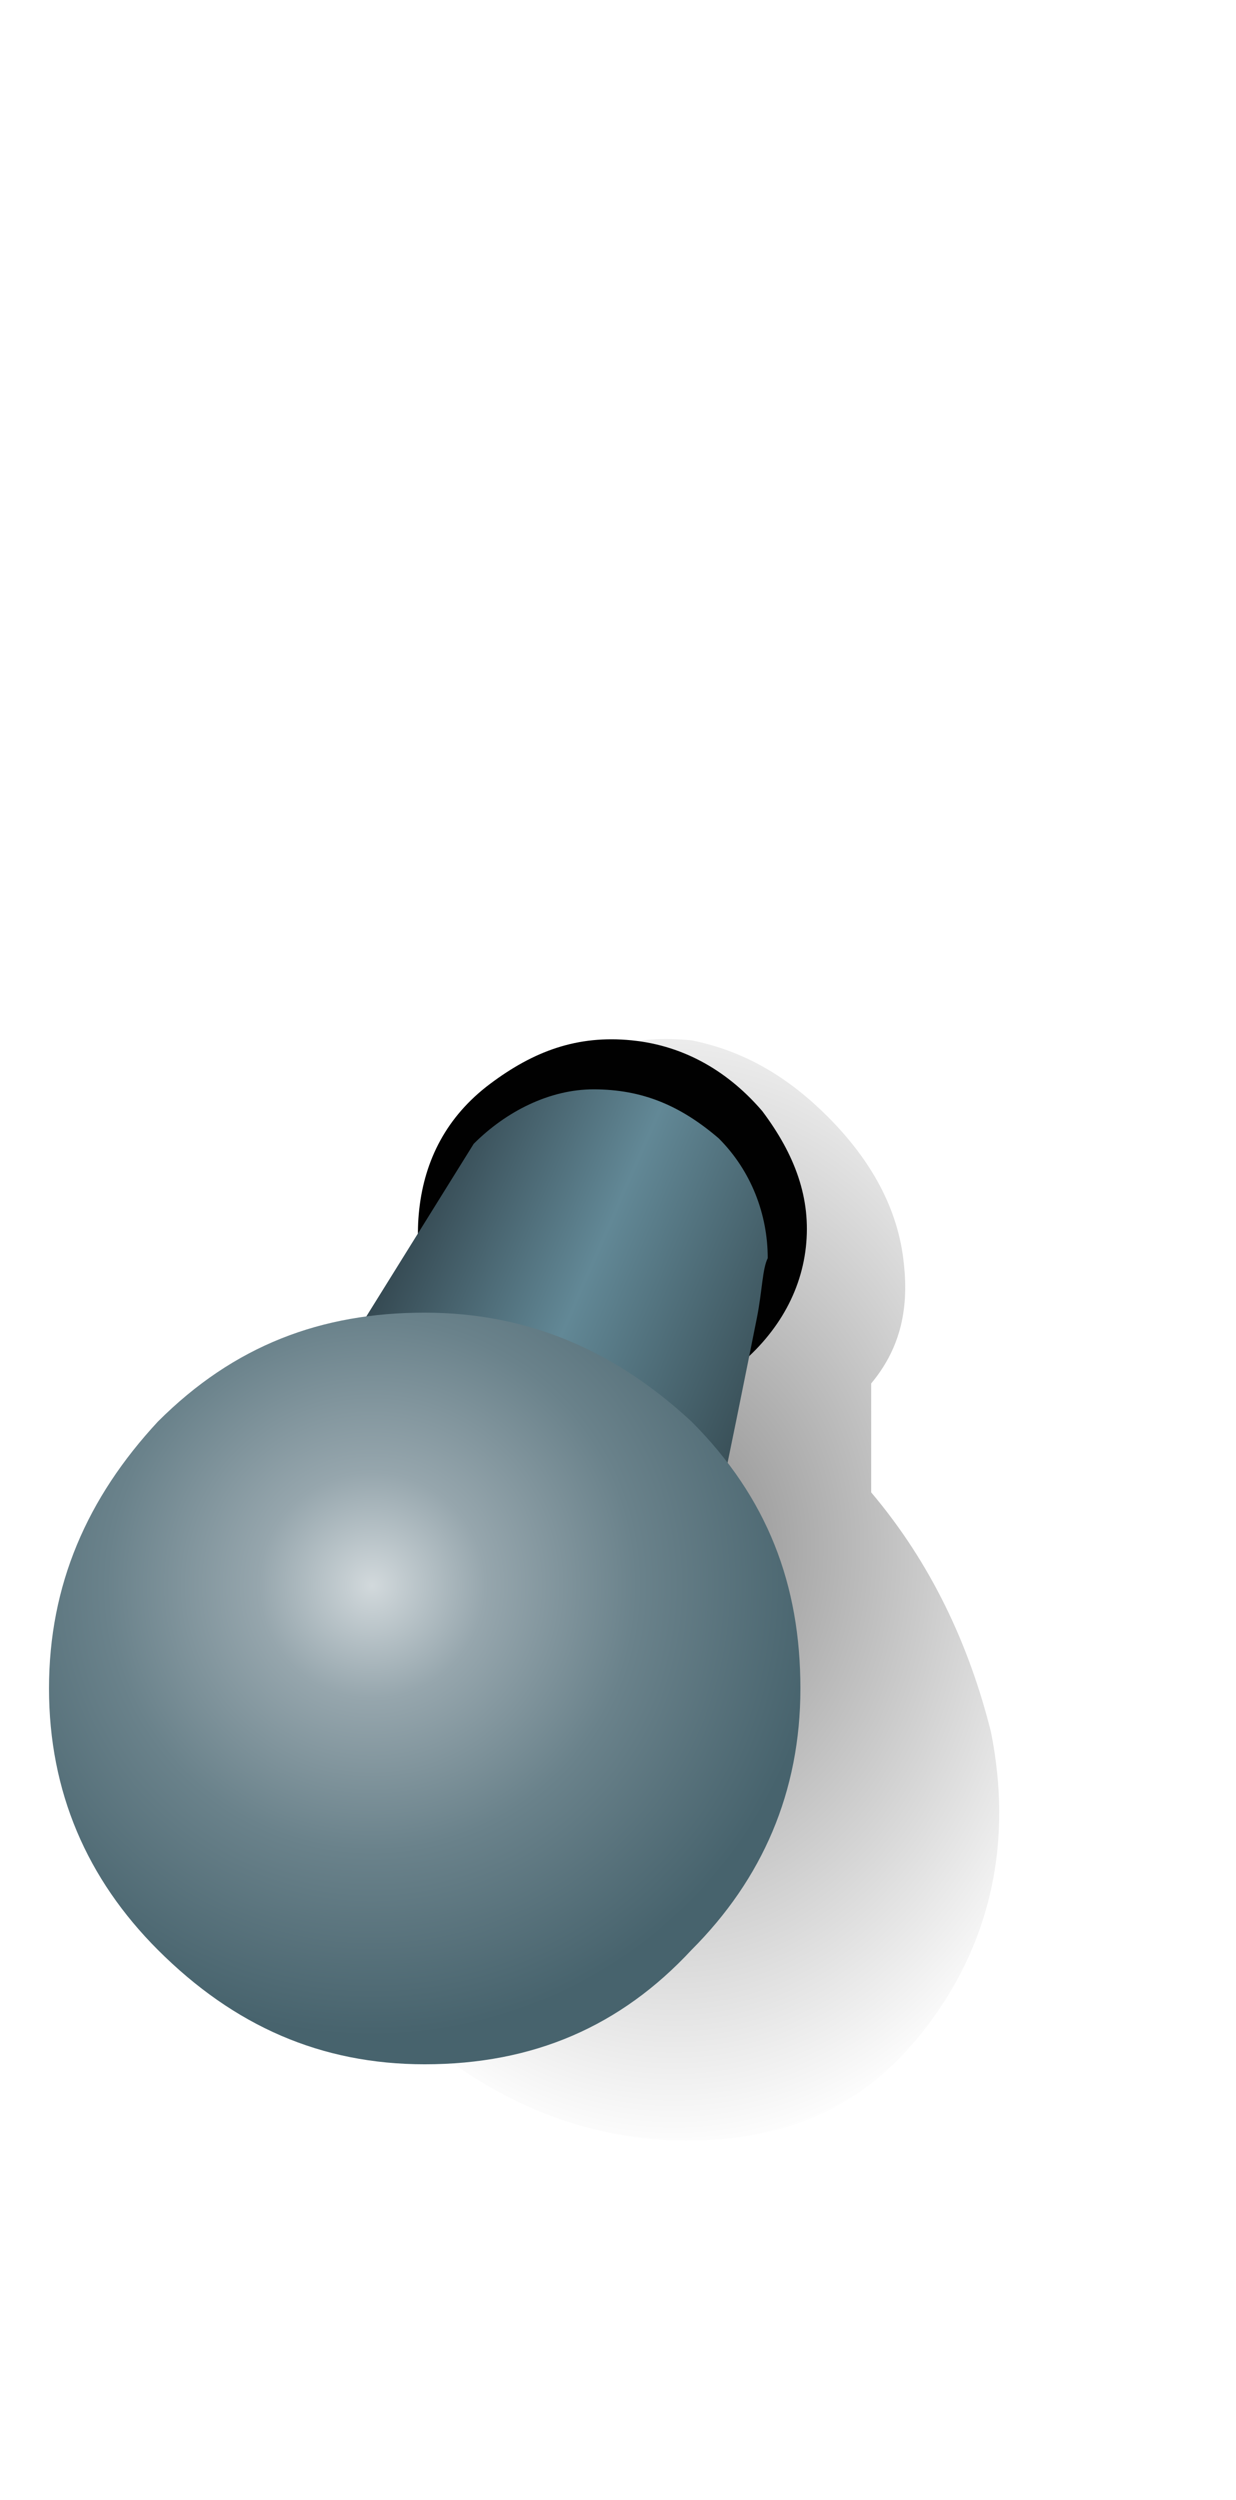 <?xml version="1.0" encoding="utf-8"?>
<!-- Generator: Adobe Illustrator 16.0.0, SVG Export Plug-In . SVG Version: 6.00 Build 0)  -->
<!DOCTYPE svg PUBLIC "-//W3C//DTD SVG 1.1//EN" "http://www.w3.org/Graphics/SVG/1.1/DTD/svg11.dtd">
<svg version="1.1" id="Layer_1" xmlns="http://www.w3.org/2000/svg" xmlns:xlink="http://www.w3.org/1999/xlink" x="0px" y="0px"
	 width="22.7px" height="45.9px" viewBox="0 0 22.7 45.9" enable-background="new 0 0 22.7 45.9" xml:space="preserve">
<g>
	<g>
		
			<radialGradient id="SVGID_1_" cx="233.344" cy="-261.284" r="8.562" gradientTransform="matrix(1 0 0 -1.305 -220.96 -312.549)" gradientUnits="userSpaceOnUse">
			<stop  offset="0" style="stop-color:#010101;stop-opacity:0.447"/>
			<stop  offset="1" style="stop-color:#010101;stop-opacity:0"/>
		</radialGradient>
		<path fill="url(#SVGID_1_)" d="M15.2,20.5c0.8,0.8,1.3,1.7,1.4,2.7c0.1,0.9-0.1,1.6-0.6,2.2c0,0.6,0,1.2,0,2
			c1.1,1.3,1.8,2.8,2.2,4.4c0.4,2,0,3.8-1.1,5.3c-1.1,1.5-2.5,2.2-4.5,2.2c-1.7,0-3.3-0.6-4.8-1.8c-0.2-0.2-0.3-0.3-0.5-0.5
			c-0.6-0.6-1.2-1.2-1.6-1.8c-0.7-1-1.1-2.2-1.4-3.4c-0.3-1.2-0.2-2.3,0.1-3.3c0.2-0.7,0.5-1.3,1-2c0.1-0.1,0.2-0.3,0.3-0.3
			c0.8-0.9,1.8-1.5,3-1.7l0.7-1.7c-0.1-0.1-0.1-0.3-0.1-0.4c-0.1-1,0.2-1.8,0.9-2.5c0.6-0.7,1.5-0.9,2.5-0.8
			C13.7,19.3,14.5,19.8,15.2,20.5z"/>
	</g>
	<g>
		<path fill="#010101" d="M7.7,22.2c0.1-0.9,0.5-1.7,1.3-2.3c0.8-0.6,1.6-0.9,2.6-0.8s1.8,0.6,2.4,1.3c0.6,0.8,0.9,1.6,0.8,2.5
			c-0.1,0.9-0.6,1.7-1.4,2.3c-0.7,0.6-1.6,0.8-2.6,0.8c-1-0.1-1.8-0.5-2.4-1.3C7.8,24,7.6,23.1,7.7,22.2z"/>
	</g>
	<g>
		
			<linearGradient id="SVGID_2_" gradientUnits="userSpaceOnUse" x1="227.999" y1="-196.778" x2="236.35" y2="-200.428" gradientTransform="matrix(1 0 0 -1 -220.96 -174.786)">
			<stop  offset="0" style="stop-color:#2D3E46"/>
			<stop  offset="0.439" style="stop-color:#628896"/>
			<stop  offset="1" style="stop-color:#2B3C42"/>
		</linearGradient>
		<path fill="url(#SVGID_2_)" d="M13.2,20.9c0.6,0.6,0.9,1.4,0.9,2.2c-0.1,0.2-0.1,0.6-0.2,1.1c-0.2,1-0.5,2.5-0.9,4.4
			c0,0,0,0,0-0.1c-0.3-0.6-0.7-1.1-1.2-1.5c-0.3-0.3-0.5-0.5-0.8-0.7c-0.7-0.5-1.4-0.8-2.3-0.9c-0.4-0.1-0.8-0.1-1.3-0.1
			c-0.3,0-0.6,0-0.9,0.1c-0.3,0-0.5,0-0.6,0.1L8.7,21l0,0c0.6-0.6,1.4-1,2.2-1C11.8,20,12.5,20.3,13.2,20.9z"/>
	</g>
	<g>
		
			<radialGradient id="SVGID_3_" cx="227.794" cy="-203.894" r="8.275" gradientTransform="matrix(1 0 0 -1 -220.96 -174.786)" gradientUnits="userSpaceOnUse">
			<stop  offset="0" style="stop-color:#D2D9DC"/>
			<stop  offset="0.251" style="stop-color:#96A6AD"/>
			<stop  offset="0.588" style="stop-color:#6A828B"/>
			<stop  offset="1" style="stop-color:#47636D"/>
		</radialGradient>
		<path fill="url(#SVGID_3_)" d="M7.8,37.9c-1.9,0-3.5-0.7-4.9-2.1c-1.3-1.3-2-2.9-2-4.8c0-1.9,0.7-3.5,2-4.9c1.4-1.4,3-2,4.9-2
			c1.9,0,3.5,0.7,4.9,2c1.4,1.4,2,3,2,4.9c0,1.9-0.7,3.5-2,4.8C11.4,37.2,9.8,37.9,7.8,37.9z"/>
	</g>
</g>
</svg>
